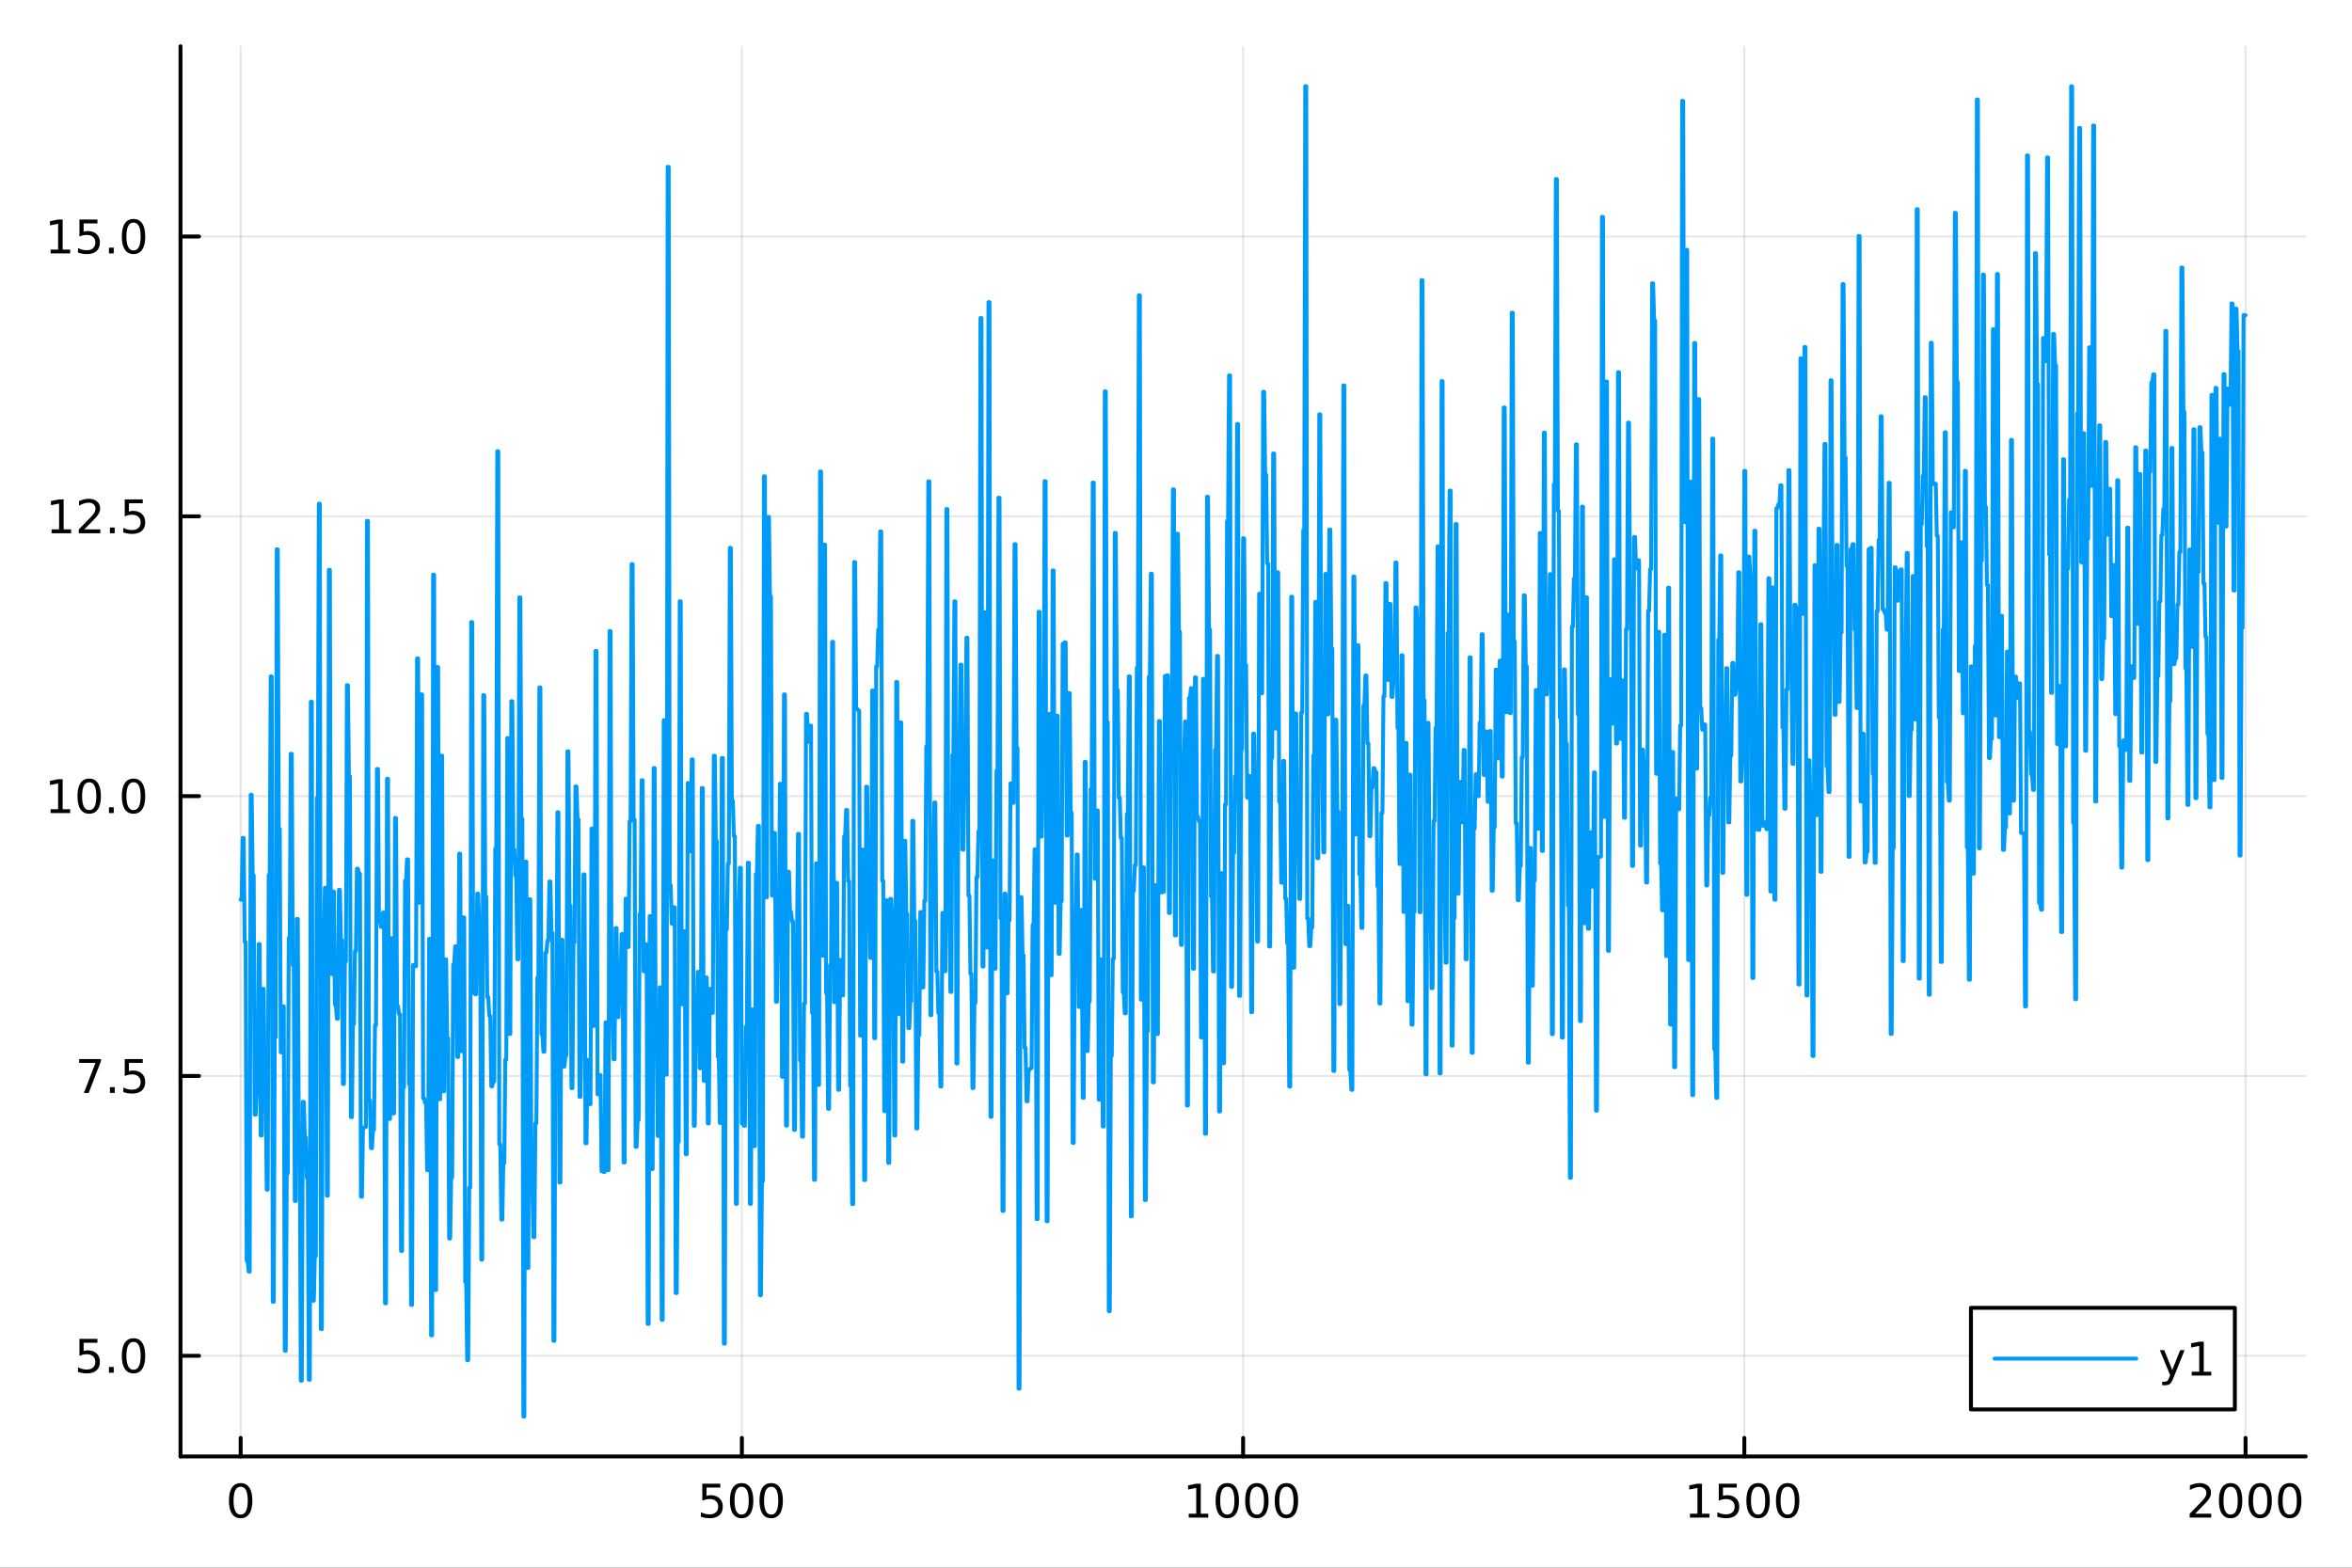 <?xml version="1.0" encoding="utf-8"?>
<svg xmlns="http://www.w3.org/2000/svg" xmlns:xlink="http://www.w3.org/1999/xlink" width="600" height="400" viewBox="0 0 2400 1600">
<rect x="0" y="0" width="2400" height="1600" fill="#333333" stroke="none"/>
<defs>
  <clipPath id="clip530">
    <rect x="0" y="0" width="2400" height="1600"/>
  </clipPath>
</defs>
<path clip-path="url(#clip530)" d="M0 1600 L2400 1600 L2400 0 L0 0  Z" fill="#ffffff" fill-rule="evenodd" fill-opacity="1"/>
<defs>
  <clipPath id="clip531">
    <rect x="480" y="0" width="1681" height="1600"/>
  </clipPath>
</defs>
<path clip-path="url(#clip530)" d="M184.191 1486.45 L2352.76 1486.45 L2352.76 47.244 L184.191 47.244  Z" fill="#ffffff" fill-rule="evenodd" fill-opacity="1"/>
<defs>
  <clipPath id="clip532">
    <rect x="184" y="47" width="2170" height="1440"/>
  </clipPath>
</defs>
<polyline clip-path="url(#clip532)" style="stroke:#000000; stroke-linecap:round; stroke-linejoin:round; stroke-width:2; stroke-opacity:0.1; fill:none" points="245.565,1486.45 245.565,47.244 "/>
<polyline clip-path="url(#clip532)" style="stroke:#000000; stroke-linecap:round; stroke-linejoin:round; stroke-width:2; stroke-opacity:0.1; fill:none" points="757.019,1486.45 757.019,47.244 "/>
<polyline clip-path="url(#clip532)" style="stroke:#000000; stroke-linecap:round; stroke-linejoin:round; stroke-width:2; stroke-opacity:0.1; fill:none" points="1268.47,1486.45 1268.47,47.244 "/>
<polyline clip-path="url(#clip532)" style="stroke:#000000; stroke-linecap:round; stroke-linejoin:round; stroke-width:2; stroke-opacity:0.1; fill:none" points="1779.93,1486.45 1779.93,47.244 "/>
<polyline clip-path="url(#clip532)" style="stroke:#000000; stroke-linecap:round; stroke-linejoin:round; stroke-width:2; stroke-opacity:0.1; fill:none" points="2291.38,1486.45 2291.38,47.244 "/>
<polyline clip-path="url(#clip530)" style="stroke:#000000; stroke-linecap:round; stroke-linejoin:round; stroke-width:4; stroke-opacity:1; fill:none" points="184.191,1486.45 2352.76,1486.45 "/>
<polyline clip-path="url(#clip530)" style="stroke:#000000; stroke-linecap:round; stroke-linejoin:round; stroke-width:4; stroke-opacity:1; fill:none" points="245.565,1486.45 245.565,1467.55 "/>
<polyline clip-path="url(#clip530)" style="stroke:#000000; stroke-linecap:round; stroke-linejoin:round; stroke-width:4; stroke-opacity:1; fill:none" points="757.019,1486.45 757.019,1467.55 "/>
<polyline clip-path="url(#clip530)" style="stroke:#000000; stroke-linecap:round; stroke-linejoin:round; stroke-width:4; stroke-opacity:1; fill:none" points="1268.47,1486.45 1268.47,1467.55 "/>
<polyline clip-path="url(#clip530)" style="stroke:#000000; stroke-linecap:round; stroke-linejoin:round; stroke-width:4; stroke-opacity:1; fill:none" points="1779.93,1486.45 1779.93,1467.55 "/>
<polyline clip-path="url(#clip530)" style="stroke:#000000; stroke-linecap:round; stroke-linejoin:round; stroke-width:4; stroke-opacity:1; fill:none" points="2291.38,1486.45 2291.38,1467.55 "/>
<path clip-path="url(#clip530)" d="M245.565 1517.37 Q241.954 1517.37 240.125 1520.93 Q238.32 1524.47 238.32 1531.6 Q238.32 1538.71 240.125 1542.27 Q241.954 1545.82 245.565 1545.82 Q249.199 1545.82 251.005 1542.27 Q252.834 1538.71 252.834 1531.6 Q252.834 1524.47 251.005 1520.93 Q249.199 1517.37 245.565 1517.37 M245.565 1513.66 Q251.375 1513.66 254.431 1518.27 Q257.51 1522.85 257.51 1531.6 Q257.51 1540.33 254.431 1544.94 Q251.375 1549.52 245.565 1549.52 Q239.755 1549.52 236.676 1544.94 Q233.621 1540.33 233.621 1531.6 Q233.621 1522.85 236.676 1518.27 Q239.755 1513.66 245.565 1513.66 Z" fill="#000000" fill-rule="nonzero" fill-opacity="1" /><path clip-path="url(#clip530)" d="M716.638 1514.29 L734.994 1514.29 L734.994 1518.22 L720.92 1518.22 L720.92 1526.7 Q721.938 1526.35 722.957 1526.19 Q723.975 1526 724.994 1526 Q730.781 1526 734.161 1529.17 Q737.54 1532.34 737.54 1537.76 Q737.54 1543.34 734.068 1546.44 Q730.596 1549.52 724.276 1549.52 Q722.1 1549.52 719.832 1549.15 Q717.587 1548.78 715.179 1548.04 L715.179 1543.34 Q717.262 1544.47 719.485 1545.03 Q721.707 1545.58 724.184 1545.58 Q728.188 1545.58 730.526 1543.48 Q732.864 1541.37 732.864 1537.76 Q732.864 1534.15 730.526 1532.04 Q728.188 1529.94 724.184 1529.94 Q722.309 1529.94 720.434 1530.35 Q718.582 1530.77 716.638 1531.65 L716.638 1514.29 Z" fill="#000000" fill-rule="nonzero" fill-opacity="1" /><path clip-path="url(#clip530)" d="M756.753 1517.37 Q753.142 1517.37 751.313 1520.93 Q749.508 1524.47 749.508 1531.6 Q749.508 1538.71 751.313 1542.27 Q753.142 1545.82 756.753 1545.82 Q760.387 1545.82 762.193 1542.27 Q764.022 1538.71 764.022 1531.6 Q764.022 1524.47 762.193 1520.93 Q760.387 1517.37 756.753 1517.37 M756.753 1513.66 Q762.563 1513.66 765.619 1518.27 Q768.697 1522.85 768.697 1531.6 Q768.697 1540.33 765.619 1544.94 Q762.563 1549.52 756.753 1549.52 Q750.943 1549.52 747.864 1544.94 Q744.809 1540.33 744.809 1531.6 Q744.809 1522.85 747.864 1518.27 Q750.943 1513.66 756.753 1513.66 Z" fill="#000000" fill-rule="nonzero" fill-opacity="1" /><path clip-path="url(#clip530)" d="M786.915 1517.37 Q783.304 1517.37 781.475 1520.93 Q779.67 1524.47 779.67 1531.6 Q779.67 1538.71 781.475 1542.27 Q783.304 1545.82 786.915 1545.82 Q790.549 1545.82 792.355 1542.27 Q794.183 1538.71 794.183 1531.6 Q794.183 1524.47 792.355 1520.93 Q790.549 1517.37 786.915 1517.37 M786.915 1513.66 Q792.725 1513.66 795.781 1518.27 Q798.859 1522.85 798.859 1531.6 Q798.859 1540.33 795.781 1544.94 Q792.725 1549.52 786.915 1549.52 Q781.105 1549.52 778.026 1544.94 Q774.971 1540.33 774.971 1531.6 Q774.971 1522.85 778.026 1518.27 Q781.105 1513.66 786.915 1513.66 Z" fill="#000000" fill-rule="nonzero" fill-opacity="1" /><path clip-path="url(#clip530)" d="M1213 1544.91 L1220.64 1544.91 L1220.64 1518.55 L1212.33 1520.21 L1212.33 1515.95 L1220.59 1514.29 L1225.27 1514.29 L1225.27 1544.91 L1232.91 1544.91 L1232.91 1548.85 L1213 1548.85 L1213 1544.91 Z" fill="#000000" fill-rule="nonzero" fill-opacity="1" /><path clip-path="url(#clip530)" d="M1252.35 1517.37 Q1248.74 1517.37 1246.91 1520.93 Q1245.11 1524.47 1245.11 1531.6 Q1245.11 1538.71 1246.91 1542.27 Q1248.74 1545.82 1252.35 1545.82 Q1255.98 1545.82 1257.79 1542.27 Q1259.62 1538.71 1259.62 1531.6 Q1259.62 1524.47 1257.79 1520.93 Q1255.98 1517.37 1252.35 1517.37 M1252.35 1513.66 Q1258.16 1513.66 1261.22 1518.27 Q1264.3 1522.85 1264.3 1531.6 Q1264.3 1540.33 1261.22 1544.94 Q1258.16 1549.52 1252.35 1549.52 Q1246.54 1549.52 1243.46 1544.94 Q1240.41 1540.33 1240.41 1531.6 Q1240.41 1522.85 1243.46 1518.27 Q1246.54 1513.66 1252.35 1513.66 Z" fill="#000000" fill-rule="nonzero" fill-opacity="1" /><path clip-path="url(#clip530)" d="M1282.51 1517.37 Q1278.9 1517.37 1277.07 1520.93 Q1275.27 1524.47 1275.27 1531.6 Q1275.27 1538.71 1277.07 1542.27 Q1278.9 1545.82 1282.51 1545.82 Q1286.15 1545.82 1287.95 1542.27 Q1289.78 1538.71 1289.78 1531.6 Q1289.78 1524.47 1287.95 1520.93 Q1286.15 1517.37 1282.51 1517.37 M1282.51 1513.66 Q1288.32 1513.66 1291.38 1518.27 Q1294.46 1522.85 1294.46 1531.6 Q1294.46 1540.33 1291.38 1544.94 Q1288.32 1549.52 1282.51 1549.52 Q1276.7 1549.52 1273.62 1544.94 Q1270.57 1540.33 1270.57 1531.6 Q1270.57 1522.85 1273.62 1518.27 Q1276.7 1513.66 1282.51 1513.66 Z" fill="#000000" fill-rule="nonzero" fill-opacity="1" /><path clip-path="url(#clip530)" d="M1312.67 1517.37 Q1309.06 1517.37 1307.23 1520.93 Q1305.43 1524.47 1305.43 1531.6 Q1305.43 1538.71 1307.23 1542.27 Q1309.06 1545.82 1312.67 1545.82 Q1316.31 1545.82 1318.11 1542.27 Q1319.94 1538.71 1319.94 1531.6 Q1319.94 1524.47 1318.11 1520.93 Q1316.31 1517.37 1312.67 1517.37 M1312.67 1513.66 Q1318.48 1513.66 1321.54 1518.27 Q1324.62 1522.85 1324.62 1531.6 Q1324.62 1540.33 1321.54 1544.94 Q1318.48 1549.52 1312.67 1549.52 Q1306.86 1549.52 1303.79 1544.94 Q1300.73 1540.33 1300.73 1531.6 Q1300.73 1522.85 1303.79 1518.27 Q1306.86 1513.66 1312.67 1513.66 Z" fill="#000000" fill-rule="nonzero" fill-opacity="1" /><path clip-path="url(#clip530)" d="M1724.45 1544.91 L1732.09 1544.91 L1732.09 1518.55 L1723.78 1520.21 L1723.78 1515.95 L1732.05 1514.29 L1736.72 1514.29 L1736.72 1544.91 L1744.36 1544.91 L1744.36 1548.85 L1724.45 1548.85 L1724.45 1544.91 Z" fill="#000000" fill-rule="nonzero" fill-opacity="1" /><path clip-path="url(#clip530)" d="M1753.85 1514.29 L1772.21 1514.29 L1772.21 1518.22 L1758.13 1518.22 L1758.13 1526.7 Q1759.15 1526.35 1760.17 1526.19 Q1761.19 1526 1762.21 1526 Q1767.99 1526 1771.37 1529.17 Q1774.75 1532.34 1774.75 1537.76 Q1774.75 1543.34 1771.28 1546.44 Q1767.81 1549.52 1761.49 1549.52 Q1759.31 1549.52 1757.05 1549.15 Q1754.8 1548.78 1752.39 1548.04 L1752.39 1543.34 Q1754.48 1544.47 1756.7 1545.03 Q1758.92 1545.58 1761.4 1545.58 Q1765.4 1545.58 1767.74 1543.48 Q1770.08 1541.37 1770.08 1537.76 Q1770.08 1534.15 1767.74 1532.04 Q1765.4 1529.94 1761.4 1529.94 Q1759.52 1529.94 1757.65 1530.35 Q1755.8 1530.77 1753.85 1531.65 L1753.85 1514.29 Z" fill="#000000" fill-rule="nonzero" fill-opacity="1" /><path clip-path="url(#clip530)" d="M1793.97 1517.37 Q1790.36 1517.37 1788.53 1520.93 Q1786.72 1524.47 1786.72 1531.6 Q1786.72 1538.71 1788.53 1542.27 Q1790.36 1545.82 1793.97 1545.82 Q1797.6 1545.82 1799.41 1542.27 Q1801.24 1538.71 1801.24 1531.6 Q1801.24 1524.47 1799.41 1520.93 Q1797.6 1517.37 1793.97 1517.37 M1793.97 1513.66 Q1799.78 1513.66 1802.83 1518.27 Q1805.91 1522.85 1805.91 1531.6 Q1805.91 1540.33 1802.83 1544.94 Q1799.78 1549.52 1793.97 1549.52 Q1788.16 1549.52 1785.08 1544.94 Q1782.02 1540.33 1782.02 1531.6 Q1782.02 1522.85 1785.08 1518.27 Q1788.16 1513.66 1793.97 1513.66 Z" fill="#000000" fill-rule="nonzero" fill-opacity="1" /><path clip-path="url(#clip530)" d="M1824.13 1517.37 Q1820.52 1517.37 1818.69 1520.93 Q1816.88 1524.47 1816.88 1531.6 Q1816.88 1538.71 1818.69 1542.27 Q1820.52 1545.82 1824.13 1545.82 Q1827.76 1545.82 1829.57 1542.27 Q1831.4 1538.71 1831.4 1531.6 Q1831.4 1524.47 1829.57 1520.93 Q1827.76 1517.37 1824.13 1517.37 M1824.13 1513.66 Q1829.94 1513.66 1832.99 1518.27 Q1836.07 1522.85 1836.07 1531.6 Q1836.07 1540.33 1832.99 1544.94 Q1829.94 1549.52 1824.13 1549.52 Q1818.32 1549.52 1815.24 1544.94 Q1812.18 1540.33 1812.18 1531.6 Q1812.18 1522.85 1815.24 1518.27 Q1818.32 1513.66 1824.13 1513.66 Z" fill="#000000" fill-rule="nonzero" fill-opacity="1" /><path clip-path="url(#clip530)" d="M2239.99 1544.91 L2256.31 1544.91 L2256.31 1548.85 L2234.37 1548.85 L2234.37 1544.91 Q2237.03 1542.16 2241.61 1537.53 Q2246.22 1532.88 2247.4 1531.53 Q2249.65 1529.01 2250.53 1527.27 Q2251.43 1525.51 2251.43 1523.82 Q2251.43 1521.07 2249.48 1519.33 Q2247.56 1517.6 2244.46 1517.6 Q2242.26 1517.6 2239.81 1518.36 Q2237.38 1519.13 2234.6 1520.68 L2234.6 1515.95 Q2237.42 1514.82 2239.88 1514.24 Q2242.33 1513.66 2244.37 1513.66 Q2249.74 1513.66 2252.93 1516.35 Q2256.13 1519.03 2256.13 1523.52 Q2256.13 1525.65 2255.32 1527.57 Q2254.53 1529.47 2252.42 1532.07 Q2251.84 1532.74 2248.74 1535.95 Q2245.64 1539.15 2239.99 1544.91 Z" fill="#000000" fill-rule="nonzero" fill-opacity="1" /><path clip-path="url(#clip530)" d="M2276.13 1517.37 Q2272.52 1517.37 2270.69 1520.93 Q2268.88 1524.47 2268.88 1531.6 Q2268.88 1538.71 2270.69 1542.27 Q2272.52 1545.82 2276.13 1545.82 Q2279.76 1545.82 2281.57 1542.27 Q2283.4 1538.71 2283.4 1531.6 Q2283.4 1524.47 2281.57 1520.93 Q2279.76 1517.37 2276.13 1517.37 M2276.13 1513.66 Q2281.94 1513.66 2284.99 1518.27 Q2288.07 1522.85 2288.07 1531.6 Q2288.07 1540.33 2284.99 1544.94 Q2281.94 1549.52 2276.13 1549.52 Q2270.32 1549.52 2267.24 1544.94 Q2264.18 1540.33 2264.18 1531.6 Q2264.18 1522.85 2267.24 1518.27 Q2270.32 1513.66 2276.13 1513.66 Z" fill="#000000" fill-rule="nonzero" fill-opacity="1" /><path clip-path="url(#clip530)" d="M2306.29 1517.37 Q2302.68 1517.37 2300.85 1520.93 Q2299.04 1524.47 2299.04 1531.6 Q2299.04 1538.71 2300.85 1542.27 Q2302.68 1545.82 2306.29 1545.82 Q2309.92 1545.82 2311.73 1542.27 Q2313.56 1538.71 2313.56 1531.6 Q2313.56 1524.47 2311.73 1520.93 Q2309.92 1517.37 2306.29 1517.37 M2306.29 1513.66 Q2312.1 1513.66 2315.15 1518.27 Q2318.23 1522.85 2318.23 1531.6 Q2318.23 1540.33 2315.15 1544.94 Q2312.1 1549.52 2306.29 1549.52 Q2300.48 1549.52 2297.4 1544.94 Q2294.34 1540.33 2294.34 1531.6 Q2294.34 1522.85 2297.4 1518.27 Q2300.48 1513.66 2306.29 1513.66 Z" fill="#000000" fill-rule="nonzero" fill-opacity="1" /><path clip-path="url(#clip530)" d="M2336.45 1517.37 Q2332.84 1517.37 2331.01 1520.93 Q2329.21 1524.47 2329.21 1531.6 Q2329.21 1538.71 2331.01 1542.27 Q2332.84 1545.82 2336.45 1545.82 Q2340.08 1545.82 2341.89 1542.27 Q2343.72 1538.71 2343.72 1531.6 Q2343.72 1524.47 2341.89 1520.93 Q2340.08 1517.37 2336.45 1517.37 M2336.45 1513.66 Q2342.26 1513.66 2345.32 1518.27 Q2348.4 1522.85 2348.4 1531.6 Q2348.4 1540.33 2345.32 1544.94 Q2342.26 1549.52 2336.45 1549.52 Q2330.64 1549.52 2327.56 1544.94 Q2324.51 1540.33 2324.51 1531.6 Q2324.51 1522.85 2327.56 1518.27 Q2330.64 1513.66 2336.45 1513.66 Z" fill="#000000" fill-rule="nonzero" fill-opacity="1" /><polyline clip-path="url(#clip532)" style="stroke:#000000; stroke-linecap:round; stroke-linejoin:round; stroke-width:2; stroke-opacity:0.1; fill:none" points="184.191,1383.74 2352.76,1383.74 "/>
<polyline clip-path="url(#clip532)" style="stroke:#000000; stroke-linecap:round; stroke-linejoin:round; stroke-width:2; stroke-opacity:0.1; fill:none" points="184.191,1098.15 2352.76,1098.15 "/>
<polyline clip-path="url(#clip532)" style="stroke:#000000; stroke-linecap:round; stroke-linejoin:round; stroke-width:2; stroke-opacity:0.1; fill:none" points="184.191,812.557 2352.76,812.557 "/>
<polyline clip-path="url(#clip532)" style="stroke:#000000; stroke-linecap:round; stroke-linejoin:round; stroke-width:2; stroke-opacity:0.1; fill:none" points="184.191,526.963 2352.76,526.963 "/>
<polyline clip-path="url(#clip532)" style="stroke:#000000; stroke-linecap:round; stroke-linejoin:round; stroke-width:2; stroke-opacity:0.1; fill:none" points="184.191,241.37 2352.76,241.37 "/>
<polyline clip-path="url(#clip530)" style="stroke:#000000; stroke-linecap:round; stroke-linejoin:round; stroke-width:4; stroke-opacity:1; fill:none" points="184.191,1486.45 184.191,47.244 "/>
<polyline clip-path="url(#clip530)" style="stroke:#000000; stroke-linecap:round; stroke-linejoin:round; stroke-width:4; stroke-opacity:1; fill:none" points="184.191,1383.74 203.088,1383.74 "/>
<polyline clip-path="url(#clip530)" style="stroke:#000000; stroke-linecap:round; stroke-linejoin:round; stroke-width:4; stroke-opacity:1; fill:none" points="184.191,1098.15 203.088,1098.15 "/>
<polyline clip-path="url(#clip530)" style="stroke:#000000; stroke-linecap:round; stroke-linejoin:round; stroke-width:4; stroke-opacity:1; fill:none" points="184.191,812.557 203.088,812.557 "/>
<polyline clip-path="url(#clip530)" style="stroke:#000000; stroke-linecap:round; stroke-linejoin:round; stroke-width:4; stroke-opacity:1; fill:none" points="184.191,526.963 203.088,526.963 "/>
<polyline clip-path="url(#clip530)" style="stroke:#000000; stroke-linecap:round; stroke-linejoin:round; stroke-width:4; stroke-opacity:1; fill:none" points="184.191,241.37 203.088,241.37 "/>
<path clip-path="url(#clip530)" d="M81.061 1366.46 L99.418 1366.46 L99.418 1370.4 L85.344 1370.4 L85.344 1378.87 Q86.362 1378.52 87.381 1378.36 Q88.399 1378.18 89.418 1378.18 Q95.205 1378.18 98.585 1381.35 Q101.964 1384.52 101.964 1389.94 Q101.964 1395.52 98.492 1398.62 Q95.02 1401.7 88.7 1401.7 Q86.524 1401.7 84.256 1401.33 Q82.01 1400.96 79.603 1400.21 L79.603 1395.52 Q81.686 1396.65 83.909 1397.21 Q86.131 1397.76 88.608 1397.76 Q92.612 1397.76 94.95 1395.65 Q97.288 1393.55 97.288 1389.94 Q97.288 1386.33 94.95 1384.22 Q92.612 1382.11 88.608 1382.11 Q86.733 1382.11 84.858 1382.53 Q83.006 1382.95 81.061 1383.83 L81.061 1366.46 Z" fill="#000000" fill-rule="nonzero" fill-opacity="1" /><path clip-path="url(#clip530)" d="M111.177 1395.14 L116.061 1395.14 L116.061 1401.02 L111.177 1401.02 L111.177 1395.14 Z" fill="#000000" fill-rule="nonzero" fill-opacity="1" /><path clip-path="url(#clip530)" d="M136.246 1369.54 Q132.635 1369.54 130.807 1373.11 Q129.001 1376.65 129.001 1383.78 Q129.001 1390.89 130.807 1394.45 Q132.635 1397.99 136.246 1397.99 Q139.881 1397.99 141.686 1394.45 Q143.515 1390.89 143.515 1383.78 Q143.515 1376.65 141.686 1373.11 Q139.881 1369.54 136.246 1369.54 M136.246 1365.84 Q142.056 1365.84 145.112 1370.45 Q148.191 1375.03 148.191 1383.78 Q148.191 1392.51 145.112 1397.11 Q142.056 1401.7 136.246 1401.7 Q130.436 1401.7 127.357 1397.11 Q124.302 1392.51 124.302 1383.78 Q124.302 1375.03 127.357 1370.45 Q130.436 1365.84 136.246 1365.84 Z" fill="#000000" fill-rule="nonzero" fill-opacity="1" /><path clip-path="url(#clip530)" d="M80.83 1080.87 L103.052 1080.87 L103.052 1082.86 L90.506 1115.43 L85.622 1115.43 L97.427 1084.81 L80.83 1084.81 L80.83 1080.87 Z" fill="#000000" fill-rule="nonzero" fill-opacity="1" /><path clip-path="url(#clip530)" d="M112.172 1109.55 L117.057 1109.55 L117.057 1115.43 L112.172 1115.43 L112.172 1109.55 Z" fill="#000000" fill-rule="nonzero" fill-opacity="1" /><path clip-path="url(#clip530)" d="M127.288 1080.87 L145.644 1080.87 L145.644 1084.81 L131.57 1084.81 L131.57 1093.28 Q132.589 1092.93 133.607 1092.77 Q134.626 1092.58 135.644 1092.58 Q141.431 1092.58 144.811 1095.75 Q148.191 1098.93 148.191 1104.34 Q148.191 1109.92 144.718 1113.02 Q141.246 1116.1 134.927 1116.1 Q132.751 1116.1 130.482 1115.73 Q128.237 1115.36 125.83 1114.62 L125.83 1109.92 Q127.913 1111.06 130.135 1111.61 Q132.357 1112.17 134.834 1112.17 Q138.839 1112.17 141.177 1110.06 Q143.515 1107.95 143.515 1104.34 Q143.515 1100.73 141.177 1098.63 Q138.839 1096.52 134.834 1096.52 Q132.959 1096.52 131.084 1096.94 Q129.232 1097.35 127.288 1098.23 L127.288 1080.87 Z" fill="#000000" fill-rule="nonzero" fill-opacity="1" /><path clip-path="url(#clip530)" d="M51.663 825.902 L59.302 825.902 L59.302 799.536 L50.992 801.203 L50.992 796.944 L59.256 795.277 L63.932 795.277 L63.932 825.902 L71.571 825.902 L71.571 829.837 L51.663 829.837 L51.663 825.902 Z" fill="#000000" fill-rule="nonzero" fill-opacity="1" /><path clip-path="url(#clip530)" d="M91.015 798.356 Q87.404 798.356 85.575 801.921 Q83.77 805.462 83.77 812.592 Q83.77 819.698 85.575 823.263 Q87.404 826.805 91.015 826.805 Q94.649 826.805 96.455 823.263 Q98.284 819.698 98.284 812.592 Q98.284 805.462 96.455 801.921 Q94.649 798.356 91.015 798.356 M91.015 794.652 Q96.825 794.652 99.881 799.259 Q102.959 803.842 102.959 812.592 Q102.959 821.319 99.881 825.925 Q96.825 830.508 91.015 830.508 Q85.205 830.508 82.126 825.925 Q79.071 821.319 79.071 812.592 Q79.071 803.842 82.126 799.259 Q85.205 794.652 91.015 794.652 Z" fill="#000000" fill-rule="nonzero" fill-opacity="1" /><path clip-path="url(#clip530)" d="M111.177 823.957 L116.061 823.957 L116.061 829.837 L111.177 829.837 L111.177 823.957 Z" fill="#000000" fill-rule="nonzero" fill-opacity="1" /><path clip-path="url(#clip530)" d="M136.246 798.356 Q132.635 798.356 130.807 801.921 Q129.001 805.462 129.001 812.592 Q129.001 819.698 130.807 823.263 Q132.635 826.805 136.246 826.805 Q139.881 826.805 141.686 823.263 Q143.515 819.698 143.515 812.592 Q143.515 805.462 141.686 801.921 Q139.881 798.356 136.246 798.356 M136.246 794.652 Q142.056 794.652 145.112 799.259 Q148.191 803.842 148.191 812.592 Q148.191 821.319 145.112 825.925 Q142.056 830.508 136.246 830.508 Q130.436 830.508 127.357 825.925 Q124.302 821.319 124.302 812.592 Q124.302 803.842 127.357 799.259 Q130.436 794.652 136.246 794.652 Z" fill="#000000" fill-rule="nonzero" fill-opacity="1" /><path clip-path="url(#clip530)" d="M52.659 540.308 L60.298 540.308 L60.298 513.943 L51.987 515.609 L51.987 511.35 L60.251 509.683 L64.927 509.683 L64.927 540.308 L72.566 540.308 L72.566 544.243 L52.659 544.243 L52.659 540.308 Z" fill="#000000" fill-rule="nonzero" fill-opacity="1" /><path clip-path="url(#clip530)" d="M86.038 540.308 L102.358 540.308 L102.358 544.243 L80.413 544.243 L80.413 540.308 Q83.075 537.554 87.659 532.924 Q92.265 528.271 93.446 526.929 Q95.691 524.405 96.571 522.669 Q97.473 520.91 97.473 519.22 Q97.473 516.466 95.529 514.73 Q93.608 512.993 90.506 512.993 Q88.307 512.993 85.853 513.757 Q83.422 514.521 80.645 516.072 L80.645 511.35 Q83.469 510.216 85.922 509.637 Q88.376 509.058 90.413 509.058 Q95.784 509.058 98.978 511.743 Q102.172 514.429 102.172 518.919 Q102.172 521.049 101.362 522.97 Q100.575 524.868 98.469 527.461 Q97.89 528.132 94.788 531.35 Q91.686 534.544 86.038 540.308 Z" fill="#000000" fill-rule="nonzero" fill-opacity="1" /><path clip-path="url(#clip530)" d="M112.172 538.364 L117.057 538.364 L117.057 544.243 L112.172 544.243 L112.172 538.364 Z" fill="#000000" fill-rule="nonzero" fill-opacity="1" /><path clip-path="url(#clip530)" d="M127.288 509.683 L145.644 509.683 L145.644 513.618 L131.57 513.618 L131.57 522.091 Q132.589 521.743 133.607 521.581 Q134.626 521.396 135.644 521.396 Q141.431 521.396 144.811 524.568 Q148.191 527.739 148.191 533.155 Q148.191 538.734 144.718 541.836 Q141.246 544.915 134.927 544.915 Q132.751 544.915 130.482 544.544 Q128.237 544.174 125.83 543.433 L125.83 538.734 Q127.913 539.868 130.135 540.424 Q132.357 540.979 134.834 540.979 Q138.839 540.979 141.177 538.873 Q143.515 536.767 143.515 533.155 Q143.515 529.544 141.177 527.438 Q138.839 525.331 134.834 525.331 Q132.959 525.331 131.084 525.748 Q129.232 526.165 127.288 527.044 L127.288 509.683 Z" fill="#000000" fill-rule="nonzero" fill-opacity="1" /><path clip-path="url(#clip530)" d="M51.663 254.714 L59.302 254.714 L59.302 228.349 L50.992 230.015 L50.992 225.756 L59.256 224.09 L63.932 224.09 L63.932 254.714 L71.571 254.714 L71.571 258.65 L51.663 258.65 L51.663 254.714 Z" fill="#000000" fill-rule="nonzero" fill-opacity="1" /><path clip-path="url(#clip530)" d="M81.061 224.09 L99.418 224.09 L99.418 228.025 L85.344 228.025 L85.344 236.497 Q86.362 236.15 87.381 235.988 Q88.399 235.802 89.418 235.802 Q95.205 235.802 98.585 238.974 Q101.964 242.145 101.964 247.562 Q101.964 253.14 98.492 256.242 Q95.02 259.321 88.7 259.321 Q86.524 259.321 84.256 258.951 Q82.01 258.58 79.603 257.839 L79.603 253.14 Q81.686 254.275 83.909 254.83 Q86.131 255.386 88.608 255.386 Q92.612 255.386 94.95 253.279 Q97.288 251.173 97.288 247.562 Q97.288 243.951 94.95 241.844 Q92.612 239.738 88.608 239.738 Q86.733 239.738 84.858 240.154 Q83.006 240.571 81.061 241.451 L81.061 224.09 Z" fill="#000000" fill-rule="nonzero" fill-opacity="1" /><path clip-path="url(#clip530)" d="M111.177 252.77 L116.061 252.77 L116.061 258.65 L111.177 258.65 L111.177 252.77 Z" fill="#000000" fill-rule="nonzero" fill-opacity="1" /><path clip-path="url(#clip530)" d="M136.246 227.168 Q132.635 227.168 130.807 230.733 Q129.001 234.275 129.001 241.404 Q129.001 248.511 130.807 252.076 Q132.635 255.617 136.246 255.617 Q139.881 255.617 141.686 252.076 Q143.515 248.511 143.515 241.404 Q143.515 234.275 141.686 230.733 Q139.881 227.168 136.246 227.168 M136.246 223.465 Q142.056 223.465 145.112 228.071 Q148.191 232.654 148.191 241.404 Q148.191 250.131 145.112 254.738 Q142.056 259.321 136.246 259.321 Q130.436 259.321 127.357 254.738 Q124.302 250.131 124.302 241.404 Q124.302 232.654 127.357 228.071 Q130.436 223.465 136.246 223.465 Z" fill="#000000" fill-rule="nonzero" fill-opacity="1" /><polyline clip-path="url(#clip532)" style="stroke:#009af9; stroke-linecap:round; stroke-linejoin:round; stroke-width:4; stroke-opacity:1; fill:none" points="245.565,918.14 246.588,918.197 247.611,855.168 248.634,855.215 249.657,961.304 250.68,961.363 251.703,1286.67 252.726,1286.69 253.748,1297.8 254.771,1297.83 255.794,811.112 256.817,811.182 257.84,893.326 258.863,893.385 259.886,1137.63 260.909,1137.68 261.932,1113.53 262.955,1113.57 263.978,963.482 265,963.539 266.023,1158.86 267.046,1158.9 268.069,1009.19 269.092,1009.24 270.115,1116.65 271.138,1116.69 272.161,1214.1 273.184,1214.14 274.207,893.009 275.23,893.074 276.252,690.318 277.275,690.385 278.298,1328.58 279.321,1328.61 280.344,1058.53 281.367,1058.58 282.39,560.548 283.413,560.642 284.436,845.902 285.459,845.957 286.481,1073.99 287.504,1074.03 288.527,1027.02 289.55,1027.08 290.573,1378.6 291.596,1378.62 292.619,1197.6 293.642,1197.63 294.665,957.082 295.688,957.151 296.711,769.333 297.733,769.4 298.756,985.022 299.779,985.093 300.802,1225.69 301.825,1225.72 302.848,937.805 303.871,937.867 304.894,1164.26 305.917,1164.31 306.94,1409.15 307.963,1409.17 308.985,1124.55 310.008,1124.59 311.031,1160.83 312.054,1160.86 313.077,1202.07 314.1,1202.09 315.123,1408.15 316.146,1408.17 317.169,716.199 318.192,716.271 319.215,1327.47 320.237,1327.5 321.26,1281.98 322.283,1282.01 323.306,814.573 324.329,814.628 325.352,514.107 326.375,514.191 327.398,1356.4 328.421,1356.42 329.444,961.364 330.467,961.431 331.489,906.118 332.512,906.153 333.535,1220.28 334.558,1220.33 335.581,581.522 336.604,581.617 337.627,994.039 338.65,994.095 339.673,909.894 340.696,909.94 341.719,1025.44 342.741,1025.49 343.764,1039.68 344.787,1039.72 345.81,908.142 346.833,908.213 347.856,959.475 348.879,959.514 349.902,1106.32 350.925,1106.36 351.948,981.187 352.971,981.231 353.993,699.3 355.016,699.374 356.039,792.413 357.062,792.477 358.085,1140.09 359.108,1140.13 360.131,1045.21 361.154,1045.25 362.177,970.64 363.2,970.689 364.223,886.623 365.245,886.683 366.268,891.696 367.291,891.766 368.314,1221.36 369.337,1221.4 370.36,1151.16 371.383,1151.2 372.406,1150.08 373.429,1150.12 374.452,531.58 375.474,531.688 376.497,1123.04 377.52,1123.08 378.543,1171.81 379.566,1171.85 380.589,1153.04 381.612,1153.07 382.635,1046.34 383.658,1046.4 384.681,784.817 385.704,784.892 386.726,939.133 387.749,939.204 388.772,946.021 389.795,946.08 390.818,931.315 391.841,931.369 392.864,1330.1 393.887,1330.12 394.91,794.778 395.933,794.84 396.956,1141.97 397.978,1142.01 399.001,957.553 400.024,957.613 401.047,1136.31 402.07,1136.34 403.093,834.799 404.116,834.861 405.139,1026.94 406.162,1026.98 407.185,1035.13 408.208,1035.19 409.23,1276.7 410.253,1276.73 411.276,1109.59 412.299,1109.63 413.322,898.887 414.345,898.939 415.368,877.052 416.391,877.112 417.414,1106.44 418.437,1106.48 419.46,1331.78 420.482,1331.8 421.505,984.761 422.528,984.827 423.551,986.128 424.574,986.196 425.597,671.972 426.62,672.055 427.643,921.316 428.666,921.372 429.689,708.673 430.712,708.764 431.734,1120.72 432.757,1120.78 433.78,1125.55 434.803,1125.58 435.826,1194.25 436.849,1194.27 437.872,958.152 438.895,958.197 439.918,1362.86 440.941,1362.88 441.964,586.557 442.986,586.653 444.009,1316.58 445.032,1316.6 446.055,680.733 447.078,680.802 448.101,1121.9 449.124,1121.94 450.147,771.162 451.17,771.233 452.193,1113.78 453.216,1113.82 454.238,979.049 455.261,979.112 456.284,1059.6 457.307,1059.64 458.33,1264.02 459.353,1264.04 460.376,1201.76 461.399,1201.8 462.422,984.523 463.445,984.562 464.468,965.853 465.49,965.889 466.513,1078.72 467.536,1078.77 468.559,871.243 469.582,871.303 470.605,1072.81 471.628,1072.85 472.651,936.327 473.674,936.374 474.697,1308.47 475.719,1308.5 476.742,1388.19 477.765,1388.21 478.788,1211.99 479.811,1212.02 480.834,634.905 481.857,634.975 482.88,1013.41 483.903,1013.47 484.926,1014.71 485.949,1014.75 486.971,912.079 487.994,912.155 489.017,944.681 490.04,944.728 491.063,1285.51 492.086,1285.54 493.109,709.514 494.132,709.616 495.155,915.155 496.178,915.205 497.201,1017.71 498.223,1017.75 499.246,1036.74 500.269,1036.78 501.292,1108.63 502.315,1108.67 503.338,1103.39 504.361,1103.44 505.384,866.103 506.407,866.171 507.43,460.501 508.453,460.6 509.475,1167.88 510.498,1167.91 511.521,1244.73 512.544,1244.75 513.567,1187.04 514.59,1187.08 515.613,1081.46 516.636,1081.49 517.659,753.257 518.682,753.333 519.705,1055.22 520.727,1055.27 521.75,715.626 522.773,715.709 523.796,866.668 524.819,866.729 525.842,893.759 526.865,893.823 527.888,979.047 528.911,979.11 529.934,609.717 530.957,609.804 531.979,835.748 533.002,835.819 534.025,1445.7 535.048,1445.72 536.071,879.399 537.094,879.457 538.117,1294 539.14,1294.02 540.163,917.819 541.186,917.874 542.209,1208.87 543.231,1208.91 544.254,1262.61 545.277,1262.64 546.3,1146.28 547.323,1146.31 548.346,997.725 549.369,997.789 550.392,701.526 551.415,701.612 552.438,1055.56 553.461,1055.6 554.483,1073.37 555.506,1073.42 556.529,972.355 557.552,972.422 558.575,960.068 559.598,960.118 560.621,899.702 561.644,899.768 562.667,952.161 563.69,952.211 564.713,1368.39 565.735,1368.41 566.758,1035.53 567.781,1035.58 568.804,829.005 569.827,829.056 570.85,1206.88 571.873,1206.92 572.896,959.13 573.919,959.175 574.942,1088.53 575.964,1088.57 576.987,1076.97 578.01,1077.02 579.033,766.815 580.056,766.886 581.079,924.324 582.102,924.365 583.125,1110.57 584.148,1110.61 585.171,962.034 586.194,962.085 587.216,802.683 588.239,802.754 589.262,836.119 590.285,836.186 591.308,1119.42 592.331,1119.45 593.354,1051.5 594.377,1051.55 595.4,892.437 596.423,892.496 597.446,1166.8 598.468,1166.84 599.491,1081.83 600.514,1081.88 601.537,1126.86 602.56,1126.9 603.583,845.61 604.606,845.675 605.629,1046.92 606.652,1046.97 607.675,664.321 608.698,664.393 609.72,1116.84 610.743,1116.88 611.766,1097.26 612.789,1097.3 613.812,1195.36 614.835,1195.39 615.858,1196.11 616.881,1196.15 617.904,1043.49 618.927,1043.53 619.95,1194.27 620.972,1194.31 621.995,644.063 623.018,644.129 624.041,1038.77 625.064,1038.82 626.087,1081.08 627.11,1081.13 628.133,947.163 629.156,947.205 630.179,1038.06 631.202,1038.11 632.224,996.781 633.247,996.838 634.27,953.357 635.293,953.391 636.316,1186.41 637.339,1186.46 638.362,917.306 639.385,917.371 640.408,966.467 641.431,966.513 642.454,838.121 643.476,838.186 644.499,575.782 645.522,575.853 646.545,836.521 647.568,836.583 648.591,1170.41 649.614,1170.45 650.637,1143.31 651.66,1143.34 652.683,932.755 653.706,932.815 654.728,796.288 655.751,796.357 656.774,991.293 657.797,991.339 658.82,963.729 659.843,963.782 660.866,1351.14 661.889,1351.16 662.912,935.011 663.935,935.069 664.957,1193.22 665.98,1193.25 667.003,783.888 668.026,783.962 669.049,1055.77 670.072,1055.84 671.095,1159.34 672.118,1159.38 673.141,1007.72 674.164,1007.76 675.187,1347.03 676.209,1347.06 677.232,735.015 678.255,735.103 679.278,1096.71 680.301,1096.75 681.324,170.26 682.347,170.395 683.37,903.182 684.393,903.249 685.416,942.71 686.439,942.773 687.461,925.977 688.484,926.029 689.507,1319.65 690.53,1319.67 691.553,1165.39 692.576,1165.43 693.599,613.697 694.622,613.787 695.645,1024.93 696.668,1024.99 697.691,950.356 698.713,950.395 699.736,1178.04 700.759,1178.07 701.782,799.162 702.805,799.221 703.828,868.888 704.851,868.955 705.874,775.059 706.897,775.111 707.92,1148.89 708.943,1148.93 709.965,1049.34 710.988,1049.38 712.011,991.97 713.034,992.018 714.057,1090.29 715.08,1090.34 716.103,804.246 717.126,804.307 718.149,1103.11 719.172,1103.15 720.195,997.64 721.217,997.693 722.24,1146.53 723.263,1146.56 724.286,1009.21 725.309,1009.27 726.332,1033.68 727.355,1033.72 728.378,771.292 729.401,771.369 730.424,858.36 731.447,858.42 732.469,1078.84 733.492,1078.88 734.515,1146.03 735.538,1146.07 736.561,773.55 737.584,773.625 738.607,1371.31 739.63,1371.33 740.653,948.52 741.676,948.567 742.699,881.251 743.721,881.322 744.744,559.149 745.767,559.23 746.79,817.486 747.813,817.534 748.836,853.366 749.859,853.428 750.882,1228.62 751.905,1228.65 752.928,926.952 753.951,926.994 754.973,885.672 755.996,885.732 757.019,1146.57 758.042,1146.61 759.065,1148.95 760.088,1148.99 761.111,1047.88 762.134,1047.92 763.157,880.501 764.18,880.555 765.202,1228.62 766.225,1228.64 767.248,1030.27 768.271,1030.31 769.294,1169.78 770.317,1169.82 771.34,892.048 772.363,892.118 773.386,842.875 774.409,842.962 775.432,1321.86 776.454,1321.88 777.477,1205.47 778.5,1205.49 779.523,486.103 780.546,486.188 781.569,915.779 782.592,915.844 783.615,527.557 784.638,527.661 785.661,608.638 786.684,608.72 787.706,914.055 788.729,914.102 789.752,850.045 790.775,850.108 791.798,1022.42 792.821,1022.47 793.844,947.034 794.867,947.101 795.89,799.881 796.913,799.941 797.936,1098.96 798.958,1099.01 799.981,708.684 801.004,708.754 802.027,1148.79 803.05,1148.83 804.073,889.712 805.096,889.756 806.119,930.397 807.142,930.456 808.165,940.231 809.188,940.293 810.21,1153.13 811.233,1153.16 812.256,957.21 813.279,957.252 814.302,851.062 815.325,851.14 816.348,1082.24 817.371,1082.29 818.394,1160.03 819.417,1160.05 820.44,1024 821.462,1024.06 822.485,728.531 823.508,728.596 824.531,757.151 825.554,757.217 826.577,740.549 827.6,740.605 828.623,1033.63 829.646,1033.67 830.669,1204.11 831.692,1204.13 832.714,881.242 833.737,881.296 834.76,1107.23 835.783,1107.26 836.806,481.196 837.829,481.31 838.852,975.291 839.875,975.339 840.898,555.829 841.921,555.927 842.944,1013.55 843.966,1013.59 844.989,1131.66 846.012,1131.69 847.035,984.884 848.058,984.935 849.081,655.048 850.104,655.131 851.127,1022.76 852.15,1022.82 853.173,900.961 854.196,901.016 855.218,1112.26 856.241,1112.29 857.264,979.796 858.287,979.849 859.31,1015.88 860.333,1015.91 861.356,853.702 862.379,853.754 863.402,826.611 864.425,826.679 865.447,899.332 866.47,899.399 867.493,1108.11 868.516,1108.14 869.539,1228.85 870.562,1228.89 871.585,573.625 872.608,573.724 873.631,723.353 874.654,723.409 875.677,725.2 876.699,725.295 877.722,1057.02 878.745,1057.06 879.768,867.182 880.791,867.243 881.814,1204.37 882.837,1204.4 883.86,802.956 884.883,803.026 885.906,907.755 886.929,907.802 887.951,977.626 888.974,977.676 889.997,704.736 891.02,704.818 892.043,1059.54 893.066,1059.57 894.089,680.358 895.112,680.401 896.135,642.72 897.158,642.797 898.181,542.391 899.203,542.474 900.226,898.932 901.249,898.981 902.272,1134.05 903.295,1134.08 904.318,918.877 905.341,918.918 906.364,1186.82 907.387,1186.86 908.41,917.392 909.433,917.436 910.455,935.32 911.478,935.392 912.501,1158.9 913.524,1158.93 914.547,695.979 915.57,696.053 916.593,1034.93 917.616,1034.97 918.639,737.311 919.662,737.388 920.685,1083.4 921.707,1083.45 922.73,858.015 923.753,858.081 924.776,932.694 925.799,932.756 926.822,1049.28 927.845,1049.33 928.868,1021.78 929.891,1021.82 930.914,837.702 931.937,837.781 932.959,939.682 933.982,939.728 935.005,1151.73 936.028,1151.77 937.051,1056.64 938.074,1056.67 939.097,930.853 940.12,930.908 941.143,1007.73 942.166,1007.78 943.189,919.247 944.211,919.305 945.234,761.737 946.257,761.804 947.28,491.293 948.303,491.385 949.326,1036.02 950.349,1036.06 951.372,891.028 952.395,891.096 953.418,819.046 954.44,819.108 955.463,991.568 956.486,991.612 957.509,1033.63 958.532,1033.69 959.555,1108.84 960.578,1108.89 961.601,931.772 962.624,931.834 963.647,991.21 964.67,991.257 965.692,519.527 966.715,519.615 967.738,938.388 968.761,938.465 969.784,1012.34 970.807,1012.39 971.83,770.663 972.853,770.723 973.876,613.704 974.899,613.779 975.922,1085.39 976.944,1085.43 977.967,772.41 978.99,772.476 980.013,678.371 981.036,678.435 982.059,867.13 983.082,867.18 984.105,785.989 985.128,786.068 986.151,650.878 987.174,650.943 988.196,914.039 989.219,914.099 990.242,994.04 991.265,994.091 992.288,1110.48 993.311,1110.53 994.334,1023.33 995.357,1023.37 996.38,895.15 997.403,895.199 998.426,848.373 999.448,848.424 1000.47,324.54 1001.49,324.667 1002.52,986.394 1003.54,986.444 1004.56,624.903 1005.59,624.974 1006.61,967.004 1007.63,967.064 1008.65,308.301 1009.68,308.422 1010.7,1139.81 1011.72,1139.84 1012.75,878.165 1013.77,878.198 1014.79,988.607 1015.81,988.656 1016.84,786.628 1017.86,786.723 1018.88,507.955 1019.91,508.066 1020.93,937.328 1021.95,937.393 1022.98,1235.9 1024,1235.93 1025.02,912.079 1026.04,912.132 1027.07,1013.67 1028.09,1013.72 1029.11,938.99 1030.14,939.059 1031.16,799.463 1032.18,799.515 1033.2,819.4 1034.23,819.46 1035.25,555.321 1036.27,555.392 1037.3,763.443 1038.32,763.53 1039.34,1417.28 1040.36,1417.29 1041.39,915.569 1042.41,915.632 1043.43,974.944 1044.46,974.984 1045.48,1069.39 1046.5,1069.43 1047.53,1124 1048.55,1124.03 1049.57,1091.87 1050.59,1091.9 1051.62,1090.05 1052.64,1090.1 1053.66,944.134 1054.69,944.184 1055.71,866.807 1056.73,866.894 1057.75,1244.21 1058.78,1244.23 1059.8,624.431 1060.82,624.515 1061.85,853.812 1062.87,853.853 1063.89,791.156 1064.91,791.223 1065.94,491.076 1066.96,491.16 1067.98,1246.44 1069.01,1246.47 1070.03,728.654 1071.05,728.723 1072.07,995.207 1073.1,995.251 1074.12,582.144 1075.14,582.25 1076.17,921.342 1077.19,921.389 1078.21,730.471 1079.24,730.538 1080.26,973.45 1081.28,973.504 1082.3,919.703 1083.33,919.762 1084.35,657.032 1085.37,657.134 1086.4,655.599 1087.42,655.66 1088.44,852.688 1089.46,852.744 1090.49,707.271 1091.51,707.351 1092.53,829.469 1093.56,829.529 1094.58,1166.46 1095.6,1166.49 1096.62,953.522 1097.65,953.577 1098.67,872.11 1099.69,872.171 1100.72,1027.65 1101.74,1027.69 1102.76,928.625 1103.79,928.671 1104.81,1120.44 1105.83,1120.47 1106.85,777.632 1107.88,777.705 1108.9,1072.64 1109.92,1072.69 1110.95,1022.02 1111.97,1022.07 1112.99,805.274 1114.01,805.345 1115.04,492.555 1116.06,492.645 1117.08,896.842 1118.11,896.918 1119.13,827.078 1120.15,827.153 1121.17,1122.27 1122.2,1122.31 1123.22,979.054 1124.24,979.096 1125.27,1149.68 1126.29,1149.71 1127.31,399.433 1128.33,399.517 1129.36,736.882 1130.38,736.941 1131.4,1338.13 1132.43,1338.16 1133.45,1077.47 1134.47,1077.51 1135.5,978.561 1136.52,978.599 1137.54,543.918 1138.56,543.994 1139.59,704.473 1140.61,704.553 1141.63,814.37 1142.66,814.416 1143.68,855.38 1144.7,855.433 1145.72,1012.9 1146.75,1012.93 1147.77,1034.2 1148.79,1034.24 1149.82,830.938 1150.84,831.001 1151.86,690.339 1152.88,690.404 1153.91,1241.39 1154.93,1241.42 1155.95,909.322 1156.98,909.366 1158,882.902 1159.02,882.959 1160.05,681.556 1161.07,681.663 1162.09,301.379 1163.11,301.504 1164.14,1020.24 1165.16,1020.29 1166.18,885.224 1167.21,885.275 1168.23,1224.78 1169.25,1224.81 1170.27,1052.21 1171.3,1052.24 1172.32,690.714 1173.34,690.775 1174.37,585.508 1175.39,585.601 1176.41,1104.63 1177.43,1104.67 1178.46,903.522 1179.48,903.572 1180.5,1055.29 1181.53,1055.32 1182.55,735.988 1183.57,736.052 1184.59,910.77 1185.62,910.819 1186.64,910.052 1187.66,910.107 1188.69,689.961 1189.71,690.042 1190.73,689.233 1191.76,689.295 1192.78,931.781 1193.8,931.835 1194.82,716.019 1195.85,716.086 1196.87,499.476 1197.89,499.552 1198.92,954.61 1199.94,954.654 1200.96,544.708 1201.98,544.811 1203.01,644.78 1204.03,644.847 1205.05,964.307 1206.08,964.345 1207.1,789.102 1208.12,789.165 1209.14,736.473 1210.17,736.549 1211.19,1128.29 1212.21,1128.32 1213.24,712.516 1214.26,712.583 1215.28,702.319 1216.3,702.371 1217.33,988.619 1218.35,988.68 1219.37,691.363 1220.4,691.421 1221.42,833.582 1222.44,833.627 1223.47,838.452 1224.49,838.503 1225.51,1058.78 1226.53,1058.81 1227.56,692.798 1228.58,692.863 1229.6,1157.09 1230.63,1157.12 1231.65,506.974 1232.67,507.067 1233.69,642.37 1234.72,642.465 1235.74,914.895 1236.76,914.948 1237.79,991.388 1238.81,991.429 1239.83,765.134 1240.85,765.208 1241.88,669.448 1242.9,669.513 1243.92,1134.36 1244.95,1134.4 1245.97,891.122 1246.99,891.176 1248.02,1085.12 1249.04,1085.16 1250.06,820.971 1251.08,821.024 1252.11,531.834 1253.13,531.927 1254.15,383.148 1255.18,383.243 1256.2,1007.17 1257.22,1007.2 1258.24,870.428 1259.27,870.475 1260.29,792.453 1261.31,792.515 1262.34,432.698 1263.36,432.79 1264.38,1016.35 1265.4,1016.38 1266.43,764.545 1267.45,764.621 1268.47,549.349 1269.5,549.454 1270.52,678.84 1271.54,678.89 1272.56,813.993 1273.59,814.058 1274.61,792.031 1275.63,792.098 1276.66,1032.98 1277.68,1033.05 1278.7,748.72 1279.73,748.783 1280.75,810.251 1281.77,810.328 1282.79,960.83 1283.82,960.875 1284.84,605.983 1285.86,606.036 1286.89,707.482 1287.91,707.549 1288.93,399.861 1289.95,399.942 1290.98,484.368 1292,484.453 1293.02,575.122 1294.05,575.205 1295.07,965.973 1296.09,966.03 1297.11,773.55 1298.14,773.603 1299.16,462.859 1300.18,462.93 1301.21,743.526 1302.23,743.588 1303.25,584.051 1304.28,584.124 1305.3,818.319 1306.32,818.378 1307.34,900.823 1308.37,900.877 1309.39,776.625 1310.41,776.678 1311.44,917.262 1312.46,917.308 1313.48,962.763 1314.5,962.808 1315.53,1108.9 1316.55,1108.94 1317.57,609.047 1318.6,609.119 1319.62,987.607 1320.64,987.652 1321.66,728.215 1322.69,728.279 1323.71,852.105 1324.73,852.168 1325.76,917.409 1326.78,917.446 1327.8,727.133 1328.82,727.19 1329.85,541.279 1330.87,541.365 1331.89,87.976 1332.92,88.115 1333.94,937.356 1334.96,937.4 1335.99,965.591 1337.01,965.639 1338.03,946.518 1339.05,946.566 1340.08,771.153 1341.1,771.215 1342.12,614.251 1343.15,614.335 1344.17,875.802 1345.19,875.845 1346.21,422.866 1347.24,422.929 1348.26,784.493 1349.28,784.555 1350.31,869.882 1351.33,869.924 1352.35,585.76 1353.37,585.849 1354.4,729.009 1355.42,729.084 1356.44,540.465 1357.47,540.564 1358.49,661.949 1359.51,662.003 1360.54,1092.99 1361.56,1093.03 1362.58,734.556 1363.6,734.626 1364.63,828.141 1365.65,828.211 1366.67,1024.68 1367.7,1024.73 1368.72,855.392 1369.74,855.459 1370.76,393.395 1371.79,393.471 1372.81,963.482 1373.83,963.511 1374.86,924.51 1375.88,924.555 1376.9,1091.97 1377.92,1092 1378.95,1112.25 1379.97,1112.29 1380.99,588.384 1382.02,588.49 1383.04,851.56 1384.06,851.628 1385.08,658.511 1386.11,658.59 1387.13,892.459 1388.15,892.52 1389.18,946.986 1390.2,947.028 1391.22,720.026 1392.25,720.088 1393.27,689.419 1394.29,689.493 1395.31,758.618 1396.34,758.693 1397.36,853.354 1398.38,853.406 1399.41,803.943 1400.43,804.004 1401.45,783.968 1402.47,784.033 1403.5,788.138 1404.52,788.207 1405.54,904.466 1406.57,904.515 1407.59,1024.16 1408.61,1024.2 1409.63,829.597 1410.66,829.656 1411.68,710.574 1412.7,710.642 1413.73,595.095 1414.75,595.155 1415.77,693.896 1416.79,693.958 1417.82,616.269 1418.84,616.353 1419.86,711.192 1420.89,711.257 1421.91,692.562 1422.93,692.635 1423.96,574.096 1424.98,574.187 1426,742.989 1427.02,743.044 1428.05,881.74 1429.07,881.788 1430.09,668.743 1431.12,668.816 1432.14,930.689 1433.16,930.726 1434.18,758.227 1435.21,758.277 1436.23,1021.79 1437.25,1021.83 1438.28,790.686 1439.3,790.749 1440.32,1045.68 1441.34,1045.72 1442.37,930.508 1443.39,930.552 1444.41,619.999 1445.44,620.061 1446.46,643.96 1447.48,644.009 1448.51,930.942 1449.53,930.978 1450.55,285.942 1451.57,286.034 1452.6,714.645 1453.62,714.727 1454.64,1096.44 1455.67,1096.48 1456.69,737.732 1457.71,737.784 1458.73,907.706 1459.76,907.747 1460.78,1008.5 1461.8,1008.54 1462.83,837.948 1463.85,838.008 1464.87,742.905 1465.89,742.956 1466.92,557.546 1467.94,557.653 1468.96,1095.52 1469.99,1095.55 1471.01,388.908 1472.03,389.025 1473.05,907.148 1474.08,907.213 1475.1,982.497 1476.12,982.547 1477.15,646.016 1478.17,646.081 1479.19,500.667 1480.22,500.729 1481.24,1067.12 1482.26,1067.17 1483.28,936.856 1484.31,936.9 1485.33,534.801 1486.35,534.888 1487.38,912.085 1488.4,912.131 1489.42,797.893 1490.44,797.96 1491.47,839.224 1492.49,839.287 1493.51,765.373 1494.54,765.435 1495.56,979.043 1496.58,979.102 1497.6,886.652 1498.63,886.708 1499.65,670.873 1500.67,670.949 1501.7,1074.48 1502.72,1074.52 1503.74,845.666 1504.77,845.738 1505.79,790.193 1506.81,790.235 1507.83,812.556 1508.86,812.635 1509.88,737.483 1510.9,737.549 1511.93,647.312 1512.95,647.385 1513.97,790.904 1514.99,790.944 1516.02,746.565 1517.04,746.623 1518.06,818.309 1519.09,818.378 1520.11,746.137 1521.13,746.189 1522.15,909.012 1523.18,909.048 1524.2,844.442 1525.22,844.493 1526.25,683.425 1527.27,683.507 1528.29,773.946 1529.31,774.003 1530.34,674.213 1531.36,674.285 1532.38,792.554 1533.41,792.624 1534.43,415.883 1535.45,415.97 1536.48,726.881 1537.5,726.946 1538.52,627.177 1539.54,627.233 1540.57,727.83 1541.59,727.909 1542.61,319.166 1543.64,319.244 1544.66,654.726 1545.68,654.792 1546.7,840.22 1547.73,840.28 1548.75,918.714 1549.77,918.779 1550.8,883.723 1551.82,883.77 1552.84,772.954 1553.86,773.03 1554.89,607.58 1555.91,607.653 1556.93,679.952 1557.96,680.028 1558.98,1084.53 1560,1084.57 1561.03,865.469 1562.05,865.522 1563.07,1005.96 1564.09,1006 1565.12,898.615 1566.14,898.651 1567.16,704.184 1568.19,704.25 1569.21,845.78 1570.23,845.829 1571.25,543.995 1572.28,544.102 1573.3,868.496 1574.32,868.567 1575.35,441.538 1576.37,441.628 1577.39,708.735 1578.41,708.807 1579.44,680.437 1580.46,680.511 1581.48,585.985 1582.51,586.073 1583.53,1055.43 1584.55,1055.46 1585.57,494.248 1586.6,494.324 1587.62,182.692 1588.64,182.796 1589.67,521.457 1590.69,521.555 1591.71,732.388 1592.74,732.455 1593.76,1058.98 1594.78,1059.01 1595.8,683.223 1596.83,683.29 1597.85,758.954 1598.87,759.02 1599.9,924.048 1600.92,924.088 1601.94,1202.02 1602.96,1202.05 1603.99,639.502 1605.01,639.581 1606.03,590.647 1607.06,590.72 1608.08,453.496 1609.1,453.576 1610.12,729.209 1611.15,729.266 1612.17,1042.09 1613.19,1042.14 1614.22,517.087 1615.24,517.151 1616.26,942.283 1617.28,942.33 1618.31,609.578 1619.33,609.627 1620.35,947.912 1621.38,947.966 1622.4,849.58 1623.42,849.655 1624.45,904.837 1625.47,904.892 1626.49,788.319 1627.51,788.378 1628.54,1133.5 1629.56,1133.53 1630.58,874.656 1631.61,874.717 1632.63,874.278 1633.65,874.337 1634.67,221.3 1635.7,221.418 1636.72,833.647 1637.74,833.716 1638.77,389.357 1639.79,389.446 1640.81,970.387 1641.83,970.424 1642.86,693.111 1643.88,693.17 1644.9,738.475 1645.93,738.547 1646.95,570.796 1647.97,570.873 1649,758.813 1650.02,758.876 1651.04,379.828 1652.06,379.895 1653.09,754.134 1654.11,754.186 1655.13,694.375 1656.16,694.451 1657.18,834.587 1658.2,834.651 1659.22,642.061 1660.25,642.122 1661.27,431.325 1662.29,431.406 1663.32,625.04 1664.34,625.116 1665.36,883.737 1666.38,883.796 1667.41,548.024 1668.43,548.102 1669.45,580.21 1670.48,580.296 1671.5,571.79 1672.52,571.866 1673.54,862.939 1674.57,862.997 1675.59,765.075 1676.61,765.126 1677.64,787.58 1678.66,787.634 1679.68,900.725 1680.71,900.769 1681.73,623.388 1682.75,623.47 1683.77,580.821 1684.8,580.919 1685.82,289.155 1686.84,289.236 1687.87,327.022 1688.89,327.156 1689.91,789.649 1690.93,789.712 1691.96,644.833 1692.98,644.893 1694,881.141 1695.03,881.196 1696.05,929.032 1697.07,929.067 1698.09,647.819 1699.12,647.879 1700.14,975.718 1701.16,975.758 1702.19,599.727 1703.21,599.798 1704.23,1045.63 1705.26,1045.67 1706.28,767.494 1707.3,767.552 1708.32,1089.17 1709.35,1089.21 1710.37,814.909 1711.39,814.962 1712.42,825.997 1713.44,826.046 1714.46,740.521 1715.48,740.572 1716.51,102.947 1717.53,103.038 1718.55,532.916 1719.58,532.996 1720.6,254.916 1721.62,255.013 1722.64,979.838 1723.67,979.882 1724.69,491.62 1725.71,491.71 1726.74,1117.63 1727.76,1117.66 1728.78,350.065 1729.8,350.166 1730.83,784.211 1731.85,784.247 1732.87,407.323 1733.9,407.404 1734.92,722.587 1735.94,722.653 1736.97,744.715 1737.99,744.776 1739.01,739.373 1740.03,739.418 1741.06,903.68 1742.08,903.73 1743.1,832.303 1744.13,832.334 1745.15,814.073 1746.17,814.123 1747.19,447.63 1748.22,447.711 1749.24,1070.71 1750.26,1070.74 1751.29,1120.46 1752.31,1120.49 1753.33,653.026 1754.35,653.085 1755.38,566.853 1756.4,566.931 1757.42,890.758 1758.45,890.804 1759.47,752.06 1760.49,752.131 1761.52,681.95 1762.54,682.014 1763.56,839.284 1764.58,839.332 1765.61,771.185 1766.63,771.236 1767.65,676.572 1768.68,676.641 1769.7,709.071 1770.72,709.143 1771.74,699.625 1772.77,699.687 1773.79,584.063 1774.81,584.149 1775.84,797.49 1776.86,797.535 1777.88,771.656 1778.9,771.708 1779.93,480.55 1780.95,480.665 1781.97,913.186 1783,913.24 1784.02,568.036 1785.04,568.116 1786.06,588.74 1787.09,588.817 1788.11,998.133 1789.13,998.166 1790.16,541.677 1791.18,541.741 1792.2,846.487 1793.23,846.547 1794.25,846.953 1795.27,847.013 1796.29,637.058 1797.32,637.132 1798.34,842.691 1799.36,842.736 1800.39,839.208 1801.41,839.277 1802.43,846.192 1803.45,846.25 1804.48,590.225 1805.5,590.312 1806.52,909.837 1807.55,909.881 1808.57,599.475 1809.59,599.533 1810.61,918.231 1811.64,918.276 1812.66,518.663 1813.68,518.737 1814.71,514.706 1815.73,514.775 1816.75,495.309 1817.77,495.381 1818.8,742.403 1819.82,742.487 1820.84,825.336 1821.87,825.405 1822.89,703.499 1823.91,703.553 1824.94,479.863 1825.96,479.943 1826.98,684.845 1828,684.911 1829.03,779.555 1830.05,779.629 1831.07,617.166 1832.1,617.232 1833.12,621.209 1834.14,621.278 1835.16,1004.74 1836.19,1004.76 1837.21,365.72 1838.23,365.821 1839.26,626.417 1840.28,626.502 1841.3,354.118 1842.32,354.191 1843.35,1015.99 1844.37,1016.03 1845.39,775.964 1846.42,776.014 1847.44,826.737 1848.46,826.789 1849.49,1077.7 1850.51,1077.74 1851.53,576.911 1852.55,576.978 1853.58,831.813 1854.6,831.881 1855.62,539.564 1856.65,539.676 1857.67,889.755 1858.69,889.803 1859.71,576.358 1860.74,576.428 1861.76,453.025 1862.78,453.091 1863.81,781.96 1864.83,782.026 1865.85,808.325 1866.87,808.378 1867.9,388.101 1868.92,388.186 1869.94,623.938 1870.97,624.005 1871.99,729.453 1873.01,729.503 1874.03,556.177 1875.06,556.255 1876.08,716.34 1877.1,716.395 1878.13,645.491 1879.15,645.579 1880.17,289.935 1881.2,290.038 1882.22,466.759 1883.24,466.848 1884.26,577.649 1885.29,577.719 1886.31,874.446 1887.33,874.488 1888.36,560.768 1889.38,560.824 1890.4,555.376 1891.42,555.462 1892.45,642.773 1893.47,642.827 1894.49,722.609 1895.52,722.667 1896.54,240.827 1897.56,240.939 1898.58,818.019 1899.61,818.082 1900.63,748.842 1901.65,748.907 1902.68,880.141 1903.7,880.191 1904.72,869.147 1905.75,869.185 1906.77,560.52 1907.79,560.6 1908.81,559.15 1909.84,559.221 1910.86,789.46 1911.88,789.511 1912.91,880.624 1913.93,880.67 1914.95,623.7 1915.97,623.768 1917,551.139 1918.02,551.209 1919.04,424.787 1920.07,424.923 1921.09,621.881 1922.11,621.936 1923.13,625.48 1924.16,625.552 1925.18,642.635 1926.2,642.691 1927.23,492.786 1928.25,492.882 1929.27,1055.22 1930.29,1055.24 1931.32,865.473 1932.34,865.531 1933.36,578.992 1934.39,579.066 1935.41,613.13 1936.43,613.218 1937.46,582.957 1938.48,583.015 1939.5,581.118 1940.52,581.21 1941.55,980.853 1942.57,980.901 1943.59,670.232 1944.62,670.291 1945.64,564.352 1946.66,564.416 1947.68,812.429 1948.71,812.48 1949.73,744.771 1950.75,744.849 1951.78,587.984 1952.8,588.064 1953.82,734.166 1954.84,734.213 1955.87,213.465 1956.89,213.57 1957.91,998.76 1958.94,998.801 1959.96,535.181 1960.98,535.254 1962.01,485.682 1963.03,485.74 1964.05,405.409 1965.07,405.494 1966.1,557.461 1967.12,557.536 1968.14,1015.17 1969.17,1015.2 1970.19,349.788 1971.21,349.867 1972.23,493.951 1973.26,494.024 1974.28,493.606 1975.3,493.68 1976.33,546.939 1977.35,547.011 1978.37,732.256 1979.39,732.32 1980.42,981.764 1981.44,981.805 1982.46,642.406 1983.49,642.5 1984.51,441.195 1985.53,441.265 1986.55,797.842 1987.58,797.893 1988.6,817.055 1989.62,817.11 1990.65,522.764 1991.67,522.838 1992.69,538.116 1993.72,538.196 1994.74,217.176 1995.76,217.286 1996.78,389.871 1997.81,389.937 1998.83,684.864 1999.85,684.905 2000.88,553.451 2001.9,553.54 2002.92,727.999 2003.94,728.047 2004.97,480.546 2005.99,480.632 2007.01,864.755 2008.04,864.799 2009.06,999.919 2010.08,999.955 2011.1,680.149 2012.13,680.207 2013.15,891.564 2014.17,891.616 2015.2,659.25 2016.22,659.313 2017.24,101.53 2018.26,101.68 2019.29,865.806 2020.31,865.857 2021.33,572.118 2022.36,572.188 2023.38,280.264 2024.4,280.362 2025.43,517.428 2026.45,517.488 2027.47,596.863 2028.49,596.939 2029.52,773.64 2030.54,773.693 2031.56,753.876 2032.59,753.935 2033.61,336.02 2034.63,336.149 2035.65,730.142 2036.68,730.197 2037.7,279.609 2038.72,279.725 2039.75,752.329 2040.77,752.383 2041.79,628.476 2042.81,628.532 2043.84,867.349 2044.86,867.399 2045.88,844.53 2046.91,844.58 2047.93,665.028 2048.95,665.089 2049.98,830.158 2051,830.216 2052.02,448.942 2053.04,449.015 2054.07,817.095 2055.09,817.142 2056.11,690.461 2057.14,690.532 2058.16,712.208 2059.18,712.265 2060.2,697.409 2061.23,697.477 2062.25,850.082 2063.27,850.14 2064.3,850.448 2065.32,850.497 2066.34,1027.21 2067.36,1027.24 2068.39,158.579 2069.41,158.687 2070.43,746.851 2071.46,746.899 2072.48,790.089 2073.5,790.161 2074.52,806.108 2075.55,806.162 2076.57,258.369 2077.59,258.48 2078.62,392.15 2079.64,392.228 2080.66,921.508 2081.69,921.564 2082.71,928.408 2083.73,928.444 2084.75,345.003 2085.78,345.089 2086.8,368.558 2087.82,368.644 2088.85,160.686 2089.87,160.775 2090.89,565.729 2091.91,565.785 2092.94,707.085 2093.96,707.125 2094.98,340.82 2096.01,340.9 2097.03,372.849 2098.05,372.941 2099.07,759.29 2100.1,759.347 2101.12,700.091 2102.14,700.167 2103.17,951.244 2104.19,951.296 2105.21,468.69 2106.24,468.765 2107.26,761.677 2108.28,761.728 2109.3,580.186 2110.33,580.249 2111.35,509.997 2112.37,510.067 2113.4,88.062 2114.42,88.185 2115.44,839.857 2116.46,839.923 2117.49,1019.77 2118.51,1019.82 2119.53,421.969 2120.56,422.057 2121.58,130.454 2122.6,130.558 2123.62,573.884 2124.65,573.949 2125.67,442.103 2126.69,442.174 2127.72,766.168 2128.74,766.221 2129.76,549.829 2130.78,549.885 2131.81,354.472 2132.83,354.556 2133.85,495.785 2134.88,495.87 2135.9,128.062 2136.92,128.176 2137.95,818.005 2138.97,818.057 2139.99,540.95 2141.01,541.016 2142.04,434.075 2143.06,434.139 2144.08,692.996 2145.11,693.056 2146.13,651.6 2147.15,651.661 2148.17,451.046 2149.2,451.124 2150.22,545.661 2151.24,545.742 2152.27,498.859 2153.29,498.944 2154.31,628.854 2155.33,628.91 2156.36,576.649 2157.38,576.72 2158.4,728.782 2159.43,728.831 2160.45,490.128 2161.47,490.189 2162.49,761.557 2163.52,761.612 2164.54,885.526 2165.56,885.567 2166.59,755.694 2167.61,755.761 2168.63,765.4 2169.66,765.461 2170.68,538.528 2171.7,538.604 2172.72,796.943 2173.75,796.994 2174.77,680.025 2175.79,680.088 2176.82,691.86 2177.84,691.914 2178.86,456.483 2179.88,456.565 2180.91,636.521 2181.93,636.587 2182.95,483.693 2183.98,483.78 2185,767.943 2186.02,768.003 2187.04,594.924 2188.07,594.965 2189.09,459.852 2190.11,459.91 2191.14,877.789 2192.16,877.835 2193.18,481.559 2194.21,481.646 2195.23,390.256 2196.25,390.341 2197.27,381.999 2198.3,382.077 2199.32,777.602 2200.34,777.67 2201.37,689.892 2202.39,689.944 2203.41,613.902 2204.43,613.947 2205.46,546.198 2206.48,546.267 2207.5,519.261 2208.53,519.343 2209.55,337.68 2210.57,337.783 2211.59,835.176 2212.62,835.228 2213.64,715.495 2214.66,715.536 2215.69,457.156 2216.71,457.232 2217.73,677.873 2218.75,677.935 2219.78,671.642 2220.8,671.692 2221.82,617.057 2222.85,617.119 2223.87,563.26 2224.89,563.33 2225.92,273.051 2226.94,273.136 2227.96,420.501 2228.98,420.569 2230.01,682.048 2231.03,682.1 2232.05,821.465 2233.08,821.519 2234.1,560.802 2235.12,560.884 2236.14,660.202 2237.17,660.255 2238.19,438.078 2239.21,438.154 2240.24,814.583 2241.26,814.628 2242.28,583.858 2243.3,583.942 2244.33,435.982 2245.35,436.057 2246.37,461.795 2247.4,461.889 2248.42,595.529 2249.44,595.607 2250.47,650.013 2251.49,650.076 2252.51,749.021 2253.53,749.075 2254.56,823.914 2255.58,823.97 2256.6,403.1 2257.63,403.198 2258.65,796.038 2259.67,796.083 2260.69,395.888 2261.72,395.963 2262.74,533.426 2263.76,533.509 2264.79,447.784 2265.81,447.848 2266.83,793.938 2267.85,793.983 2268.88,381.784 2269.9,381.861 2270.92,537.34 2271.95,537.418 2272.97,396.572 2273.99,396.666 2275.01,413.014 2276.04,413.076 2277.06,309.703 2278.08,309.822 2279.11,602.624 2280.13,602.695 2281.15,314.93 2282.18,315.033 2283.2,358.164 2284.22,358.23 2285.24,873.139 2286.27,873.182 2287.29,640.791 2288.31,640.846 2289.34,321.623 2290.36,321.704 2291.38,321.784 "/>
<path clip-path="url(#clip530)" d="M2011.18 1438.47 L2280.47 1438.47 L2280.47 1334.79 L2011.18 1334.79  Z" fill="#ffffff" fill-rule="evenodd" fill-opacity="1"/>
<polyline clip-path="url(#clip530)" style="stroke:#000000; stroke-linecap:round; stroke-linejoin:round; stroke-width:4; stroke-opacity:1; fill:none" points="2011.18,1438.47 2280.47,1438.47 2280.47,1334.79 2011.18,1334.79 2011.18,1438.47 "/>
<polyline clip-path="url(#clip530)" style="stroke:#009af9; stroke-linecap:round; stroke-linejoin:round; stroke-width:4; stroke-opacity:1; fill:none" points="2035.28,1386.63 2179.85,1386.63 "/>
<path clip-path="url(#clip530)" d="M2217.79 1406.32 Q2215.98 1410.95 2214.27 1412.36 Q2212.56 1413.78 2209.69 1413.78 L2206.28 1413.78 L2206.28 1410.21 L2208.78 1410.21 Q2210.54 1410.21 2211.51 1409.38 Q2212.49 1408.54 2213.67 1405.44 L2214.43 1403.5 L2203.94 1377.99 L2208.46 1377.99 L2216.56 1398.27 L2224.66 1377.99 L2229.18 1377.99 L2217.79 1406.32 Z" fill="#000000" fill-rule="nonzero" fill-opacity="1" /><path clip-path="url(#clip530)" d="M2236.47 1399.98 L2244.11 1399.98 L2244.11 1373.61 L2235.8 1375.28 L2235.8 1371.02 L2244.06 1369.35 L2248.74 1369.35 L2248.74 1399.98 L2256.38 1399.98 L2256.38 1403.91 L2236.47 1403.91 L2236.47 1399.98 Z" fill="#000000" fill-rule="nonzero" fill-opacity="1" /></svg>
